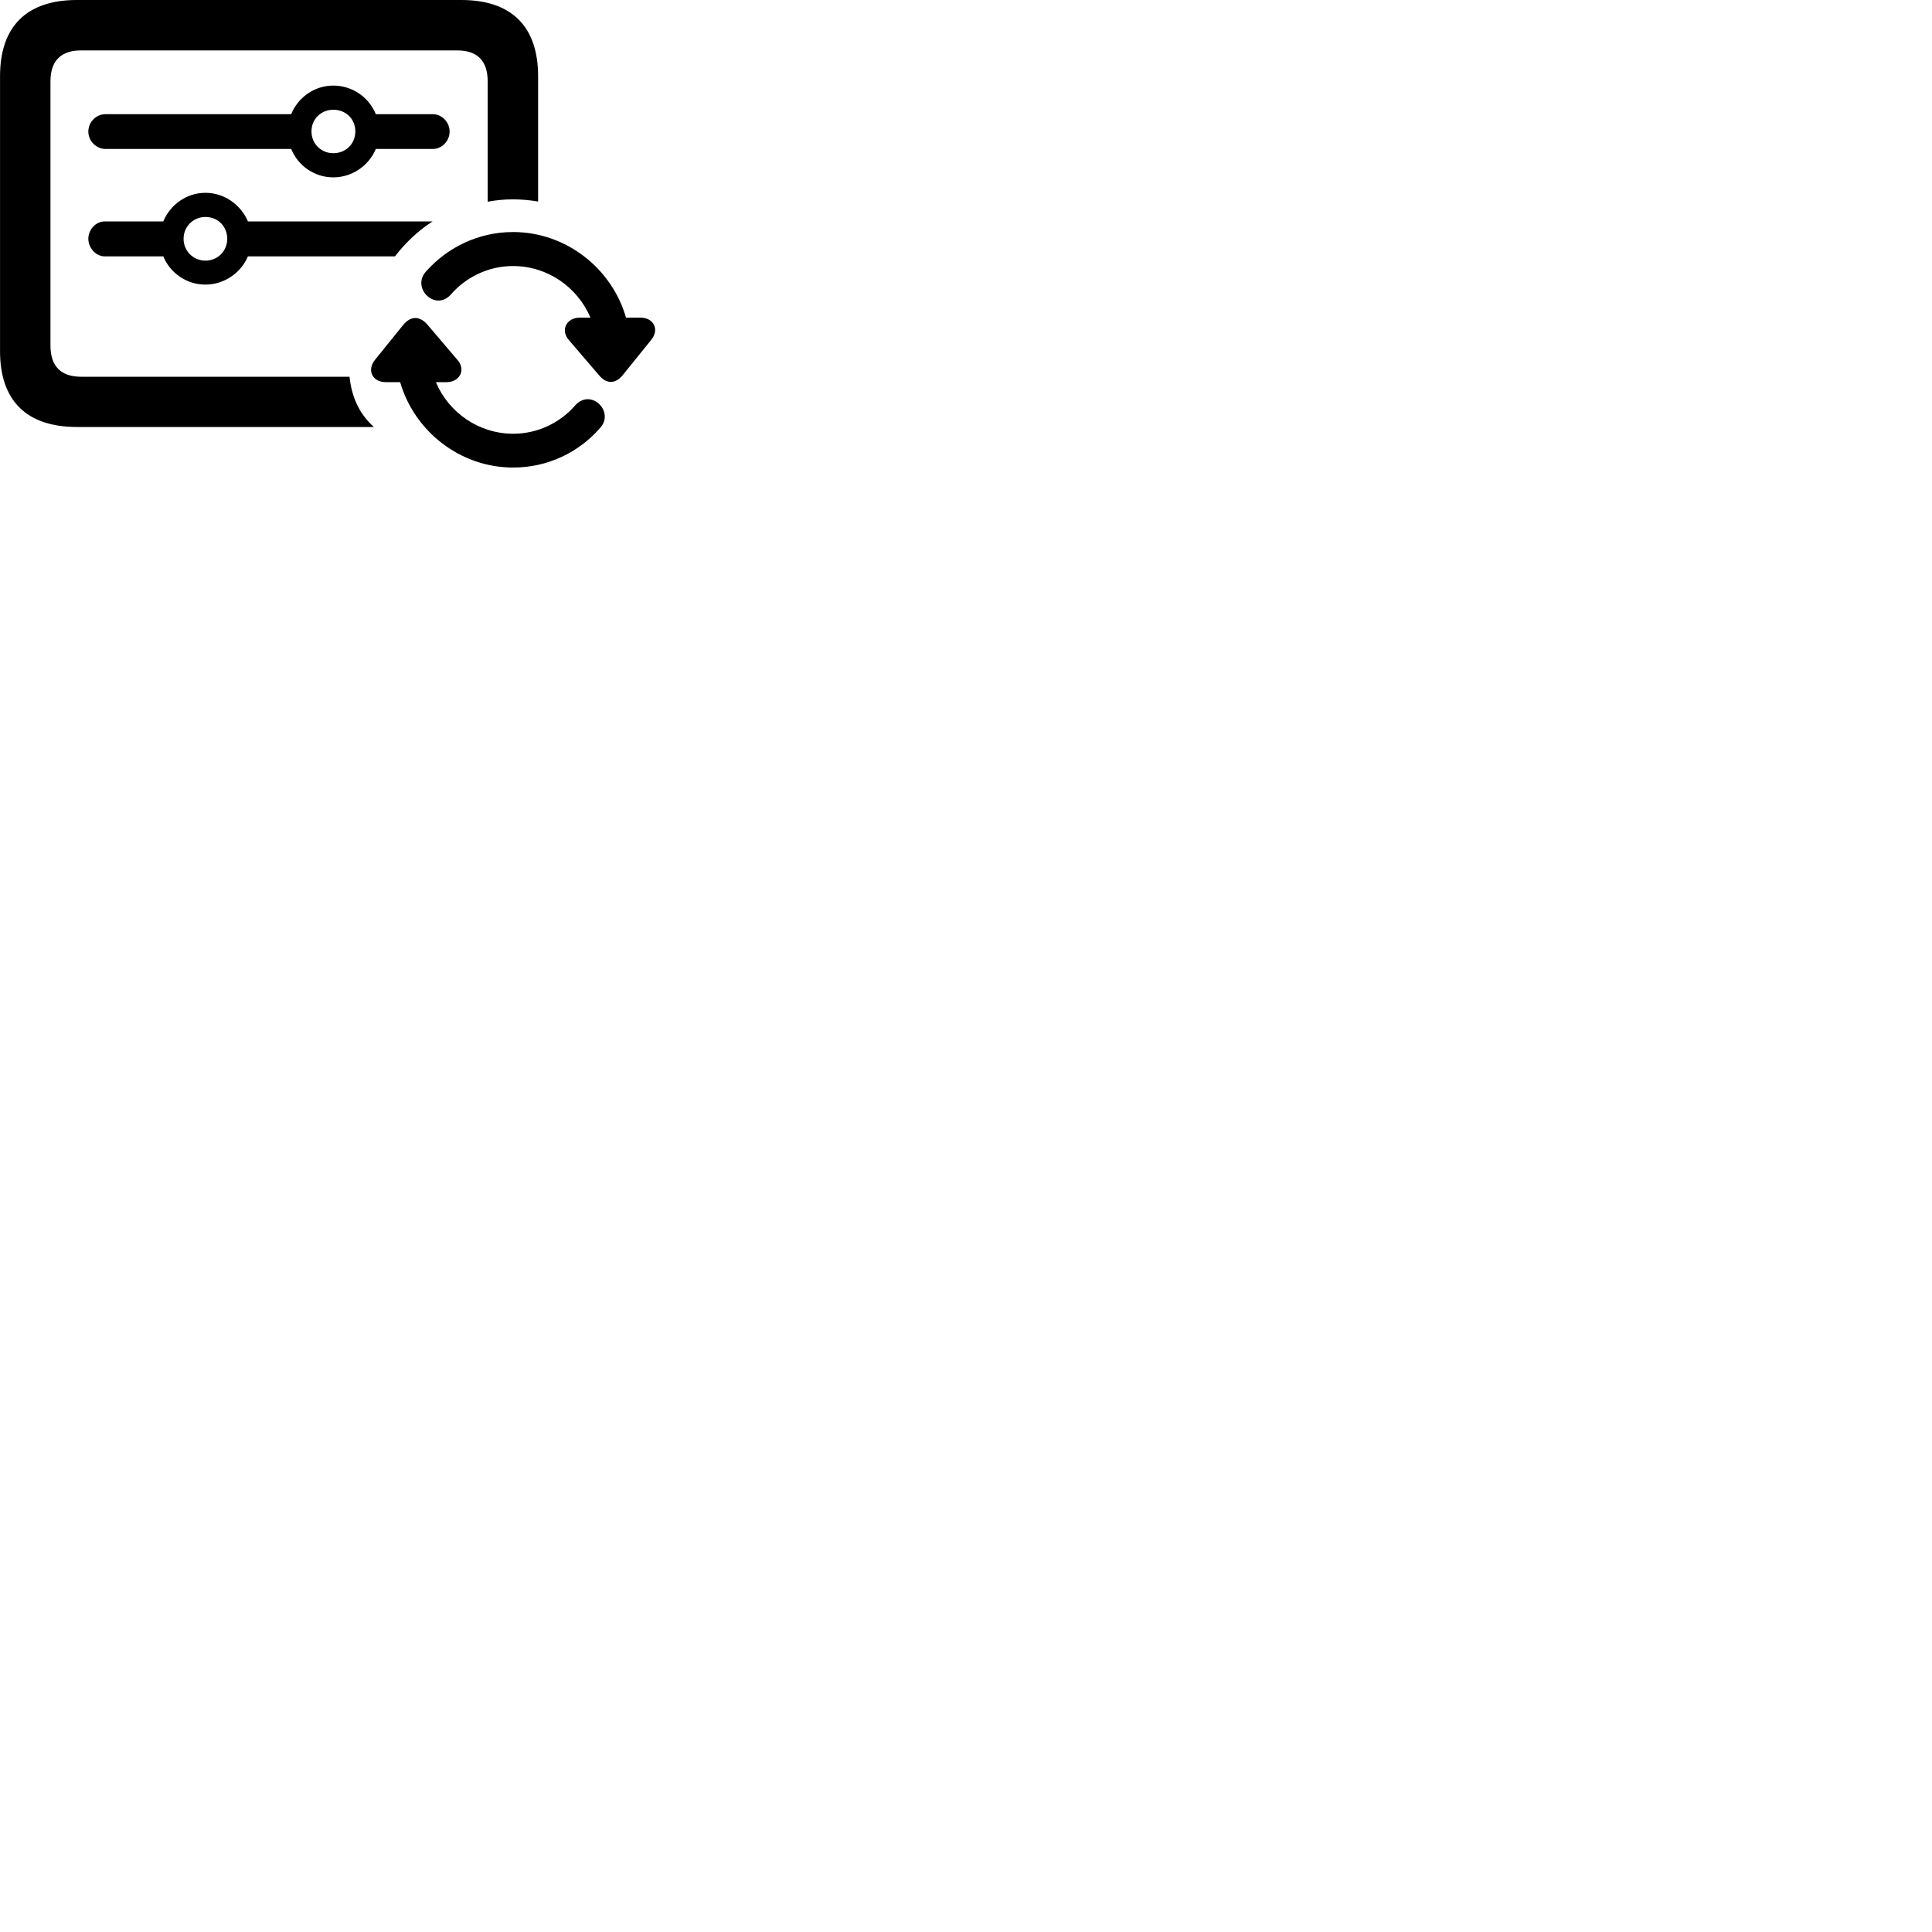 
        <svg xmlns="http://www.w3.org/2000/svg" viewBox="0 0 100 100">
            <path d="M3.972 22.1H19.352C18.552 21.39 18.192 20.47 18.092 19.5H4.192C3.172 19.5 2.612 18.97 2.612 17.89V4.21C2.612 3.13 3.172 2.61 4.192 2.61H23.662C24.692 2.61 25.242 3.13 25.242 4.21V10.44C26.102 10.28 26.952 10.28 27.852 10.43V3.94C27.852 1.37 26.472 0 23.882 0H3.972C1.382 0 0.002 1.37 0.002 3.94V18.18C0.002 20.74 1.382 22.1 3.972 22.1ZM17.252 9.18C18.232 9.18 19.092 8.57 19.452 7.71H22.402C22.872 7.71 23.272 7.3 23.272 6.81C23.272 6.32 22.872 5.91 22.402 5.91H19.452C19.102 5.04 18.242 4.43 17.252 4.43C16.262 4.43 15.422 5.05 15.072 5.91H5.462C4.972 5.91 4.572 6.32 4.572 6.81C4.572 7.29 4.972 7.71 5.462 7.71H15.072C15.422 8.57 16.262 9.18 17.252 9.18ZM17.252 7.93C16.622 7.93 16.122 7.44 16.122 6.8C16.122 6.16 16.622 5.68 17.252 5.68C17.902 5.68 18.392 6.16 18.392 6.8C18.392 7.44 17.902 7.93 17.252 7.93ZM5.422 11.46C4.972 11.46 4.572 11.87 4.572 12.36C4.572 12.84 4.972 13.27 5.422 13.27H8.452C8.802 14.12 9.642 14.73 10.632 14.73C11.612 14.73 12.472 14.12 12.832 13.27H20.442C20.992 12.56 21.642 11.94 22.392 11.46H12.832C12.472 10.61 11.622 9.98 10.632 9.98C9.642 9.98 8.802 10.61 8.452 11.46ZM10.632 13.49C10.012 13.49 9.502 13 9.502 12.36C9.502 11.72 10.012 11.23 10.632 11.23C11.282 11.23 11.762 11.72 11.762 12.36C11.762 12.98 11.282 13.49 10.632 13.49ZM23.312 15.27C24.092 14.36 25.262 13.77 26.552 13.77C28.352 13.77 29.892 14.87 30.562 16.44H30.012C29.312 16.44 28.992 17.1 29.452 17.61L31.012 19.43C31.392 19.88 31.842 19.88 32.222 19.43L33.692 17.61C34.152 17.06 33.842 16.44 33.142 16.44H32.402C31.672 13.9 29.312 12.01 26.552 12.01C24.762 12.01 23.152 12.81 22.052 14.05C21.282 14.89 22.502 16.12 23.312 15.27ZM20.892 16.79L19.422 18.61C18.972 19.15 19.262 19.78 19.972 19.78H20.712C21.442 22.31 23.802 24.2 26.562 24.2C28.352 24.2 29.962 23.41 31.052 22.16C31.832 21.33 30.622 20.1 29.802 20.95C29.012 21.87 27.852 22.45 26.562 22.45C24.772 22.45 23.212 21.34 22.562 19.78H23.112C23.812 19.78 24.132 19.12 23.662 18.61L22.112 16.79C21.722 16.35 21.272 16.35 20.892 16.79Z" />
        </svg>
    